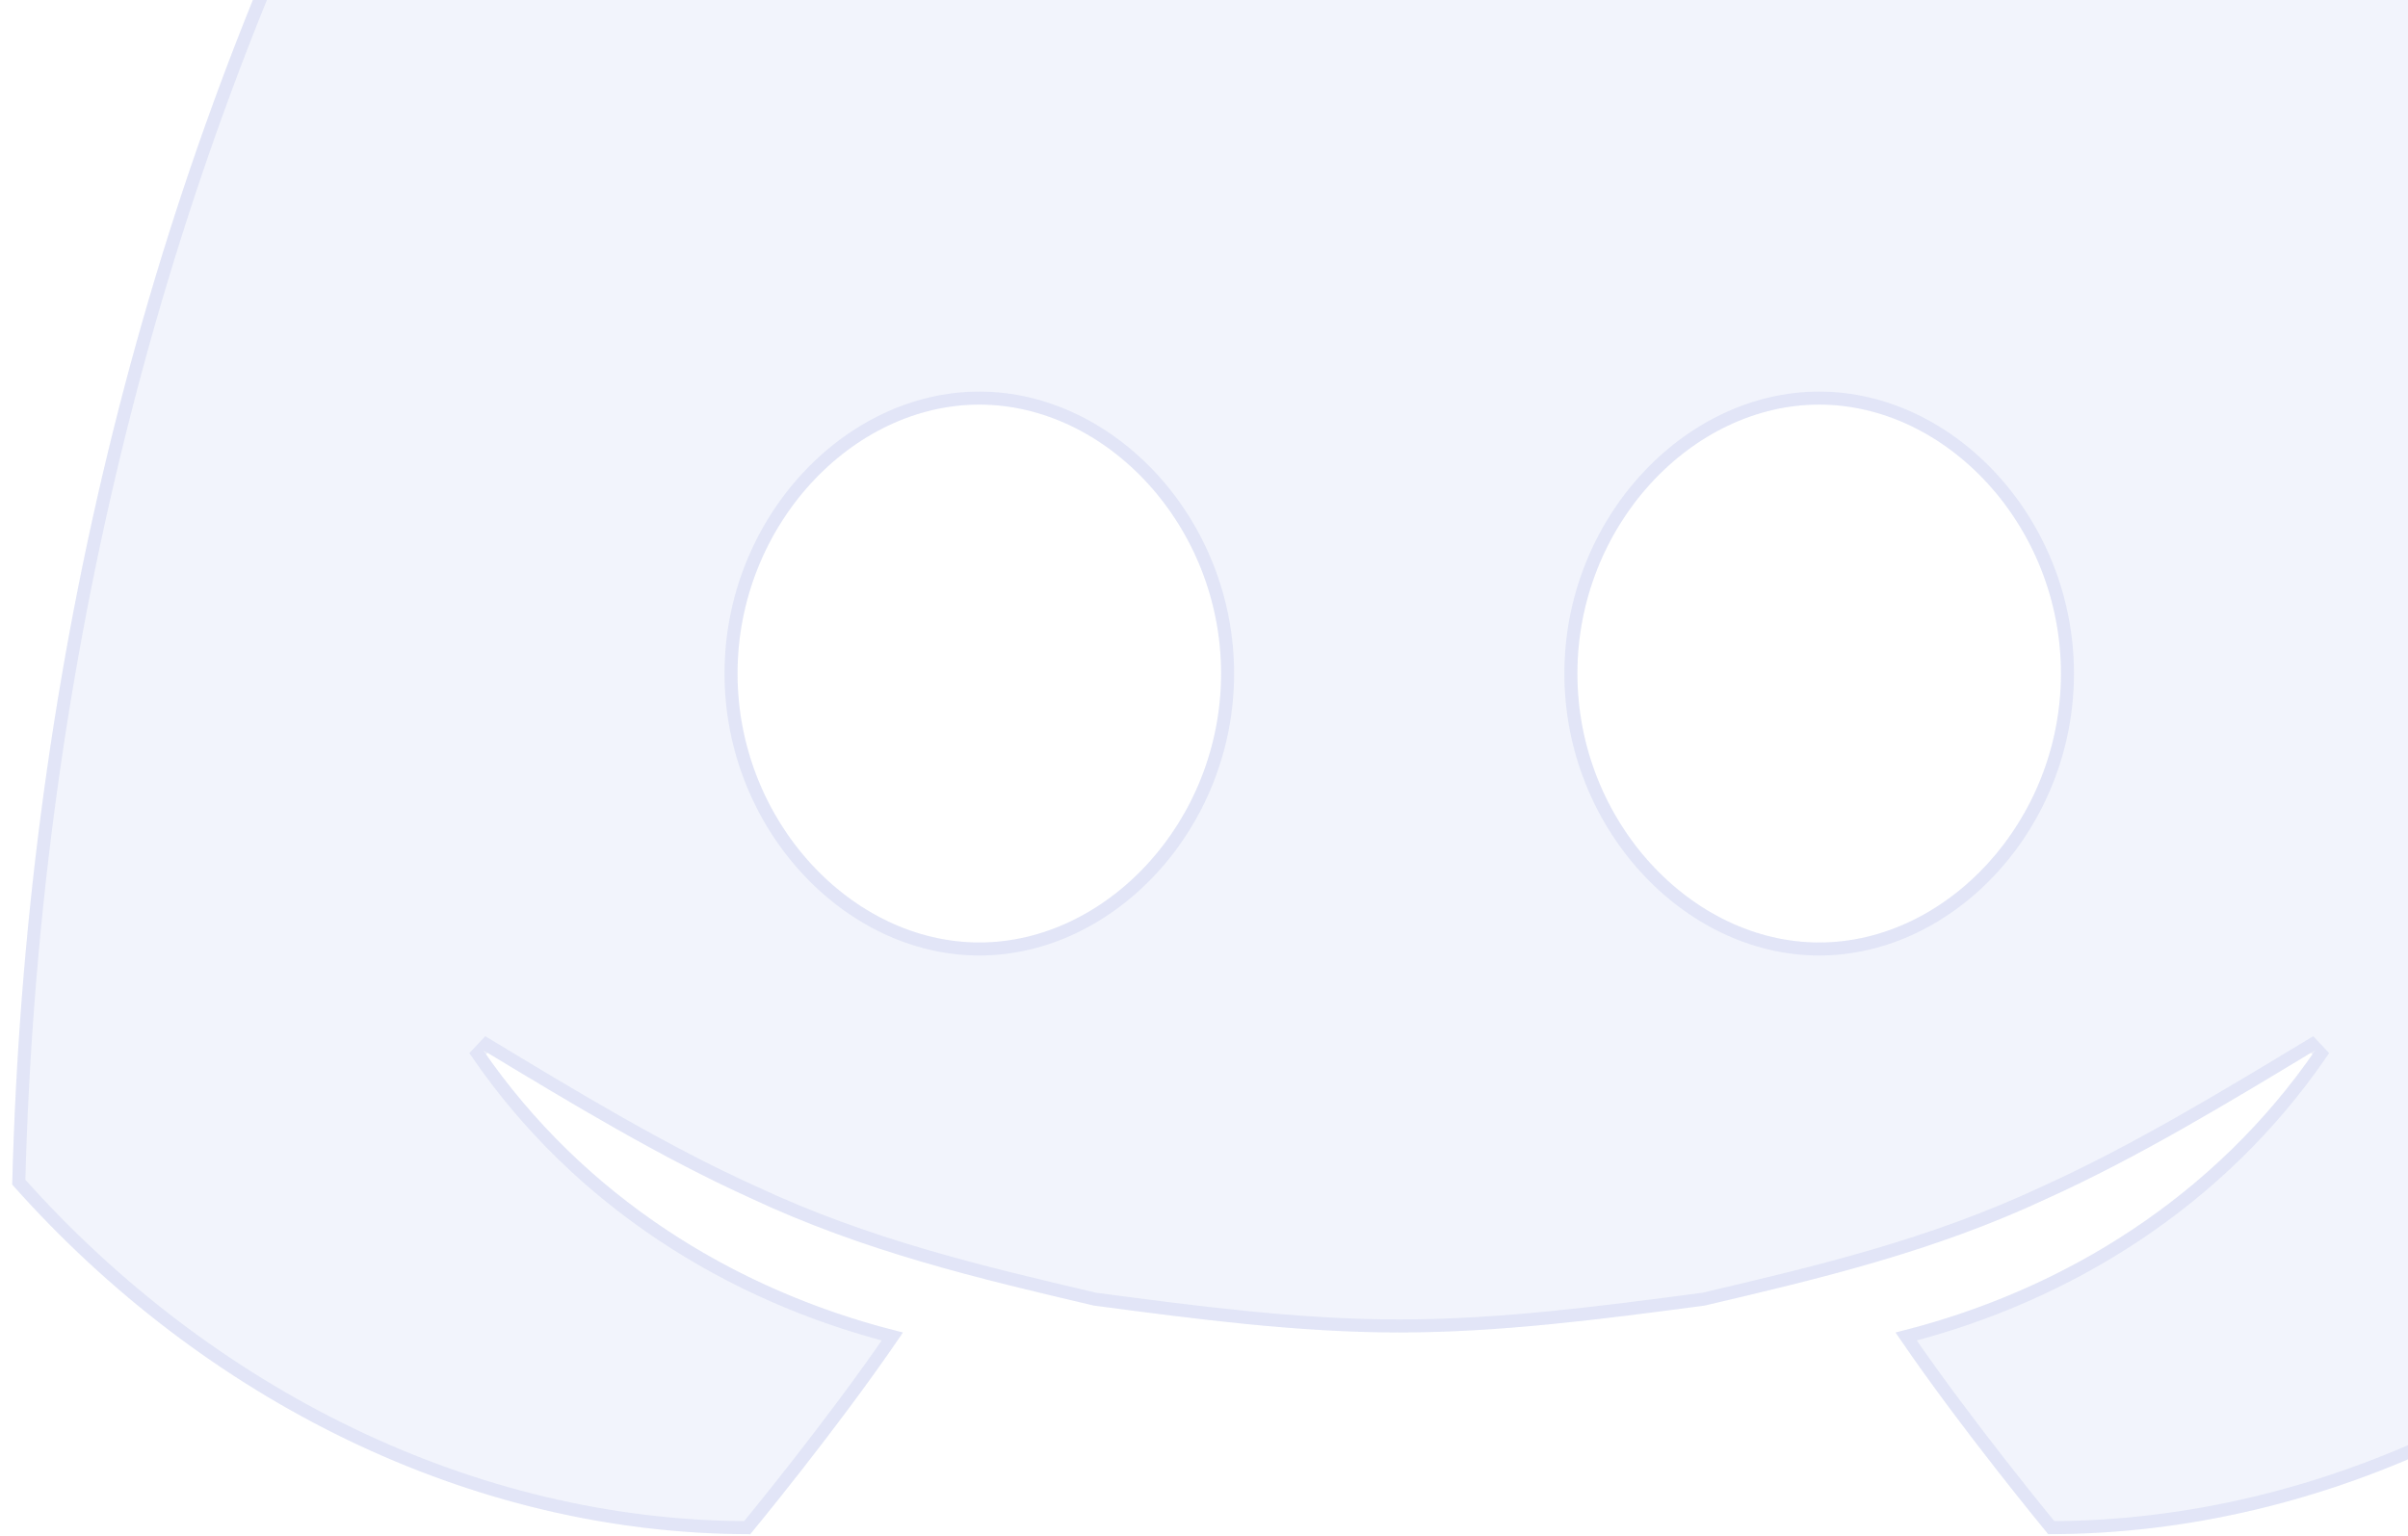 <svg width="185" height="118" viewBox="0 0 185 118" fill="none" xmlns="http://www.w3.org/2000/svg">
<g id="svg584519625_3512" clip-path="url(#clip0_5_834)">
<path id="Vector" d="M187.666 -17.477C173.002 -29.877 155.404 -36.077 136.829 -37.11L133.896 -34.01C150.516 -29.877 165.181 -21.61 178.868 -10.243C162.248 -19.543 143.673 -25.743 124.12 -27.81C118.254 -28.843 113.366 -28.843 107.5 -28.843C101.634 -28.843 96.746 -28.843 90.88 -27.81C71.327 -25.743 52.752 -19.543 36.133 -10.243C49.819 -21.61 64.484 -29.877 81.104 -34.01L78.171 -37.11C59.596 -36.077 41.998 -29.877 27.334 -17.477C10.714 15.59 1.915 52.79 0.938 91.023C15.602 107.557 36.133 117.89 57.641 117.89C57.641 117.89 64.484 109.623 69.372 102.39C56.663 99.29 44.931 92.057 37.11 80.69C43.954 84.823 50.797 88.957 57.641 92.057C66.439 96.19 75.238 98.257 84.037 100.323C91.858 101.357 99.679 102.39 107.5 102.39C115.321 102.39 123.142 101.357 130.963 100.323C139.762 98.257 148.561 96.19 157.36 92.057C164.203 88.957 171.046 84.823 177.89 80.69C170.069 92.057 158.337 99.29 145.628 102.39C150.516 109.623 157.36 117.89 157.36 117.89C178.868 117.89 199.398 107.557 214.062 91.023C213.085 52.79 204.286 15.59 187.666 -17.477ZM75.238 72.423C65.462 72.423 56.663 63.123 56.663 51.757C56.663 40.39 65.462 31.09 75.238 31.09C85.014 31.09 93.813 40.39 93.813 51.757C93.813 63.123 85.014 72.423 75.238 72.423ZM139.762 72.423C129.986 72.423 121.187 63.123 121.187 51.757C121.187 40.39 129.986 31.09 139.762 31.09C149.538 31.09 158.337 40.39 158.337 51.757C158.337 63.123 149.538 72.423 139.762 72.423Z" fill="#A1AEE5" fill-opacity="0.14"/>
<path id="Vector_2" d="M178.623 -9.807L179.187 -10.628C165.683 -21.843 151.213 -30.064 134.845 -34.285L137.033 -36.598C155.394 -35.533 172.77 -29.387 187.265 -17.161C203.791 15.755 212.557 52.778 213.558 90.839C199.038 107.134 178.792 117.315 157.595 117.39C157.553 117.338 157.502 117.276 157.443 117.204C157.247 116.964 156.961 116.614 156.603 116.171C155.886 115.285 154.88 114.027 153.721 112.545C151.528 109.739 148.794 106.131 146.444 102.701C158.989 99.484 170.546 92.245 178.302 80.973L177.631 80.262C170.783 84.399 163.965 88.516 157.153 91.601L157.147 91.604C148.411 95.708 139.67 97.765 130.873 99.831C123.055 100.864 115.274 101.89 107.5 101.89C99.726 101.89 91.945 100.864 84.127 99.831C75.33 97.765 66.59 95.708 57.853 91.604L57.847 91.601C51.035 88.516 44.218 84.399 37.369 80.262L36.698 80.973C44.454 92.245 56.011 99.484 68.556 102.701C66.206 106.131 63.472 109.739 61.279 112.545C60.12 114.027 59.114 115.285 58.397 116.171C58.039 116.614 57.753 116.964 57.557 117.204C57.498 117.276 57.447 117.338 57.405 117.39C36.208 117.315 15.963 107.134 1.442 90.839C2.443 52.778 11.209 15.755 27.735 -17.161C42.23 -29.387 59.606 -35.533 77.967 -36.598L80.155 -34.285C63.788 -30.064 49.317 -21.843 35.813 -10.628L36.377 -9.807C52.941 -19.076 71.451 -25.254 90.933 -27.313L90.95 -27.315L90.967 -27.318C96.784 -28.342 101.631 -28.343 107.5 -28.343C113.369 -28.343 118.216 -28.342 124.033 -27.318L124.05 -27.315L124.067 -27.313C143.549 -25.254 162.059 -19.076 178.623 -9.807ZM56.163 51.757C56.163 63.356 65.144 72.923 75.238 72.923C85.332 72.923 94.313 63.356 94.313 51.757C94.313 40.157 85.332 30.59 75.238 30.59C65.144 30.59 56.163 40.157 56.163 51.757ZM120.687 51.757C120.687 63.356 129.668 72.923 139.762 72.923C149.856 72.923 158.837 63.356 158.837 51.757C158.837 40.157 149.856 30.59 139.762 30.59C129.668 30.59 120.687 40.157 120.687 51.757Z" stroke="#A1AEE5" stroke-opacity="0.2"/>
</g>
<defs>
<clipPath id="clip0_5_834">
<rect width="215" height="155" fill="white" transform="translate(0 -37.11)"/>
</clipPath>
</defs>
</svg>
